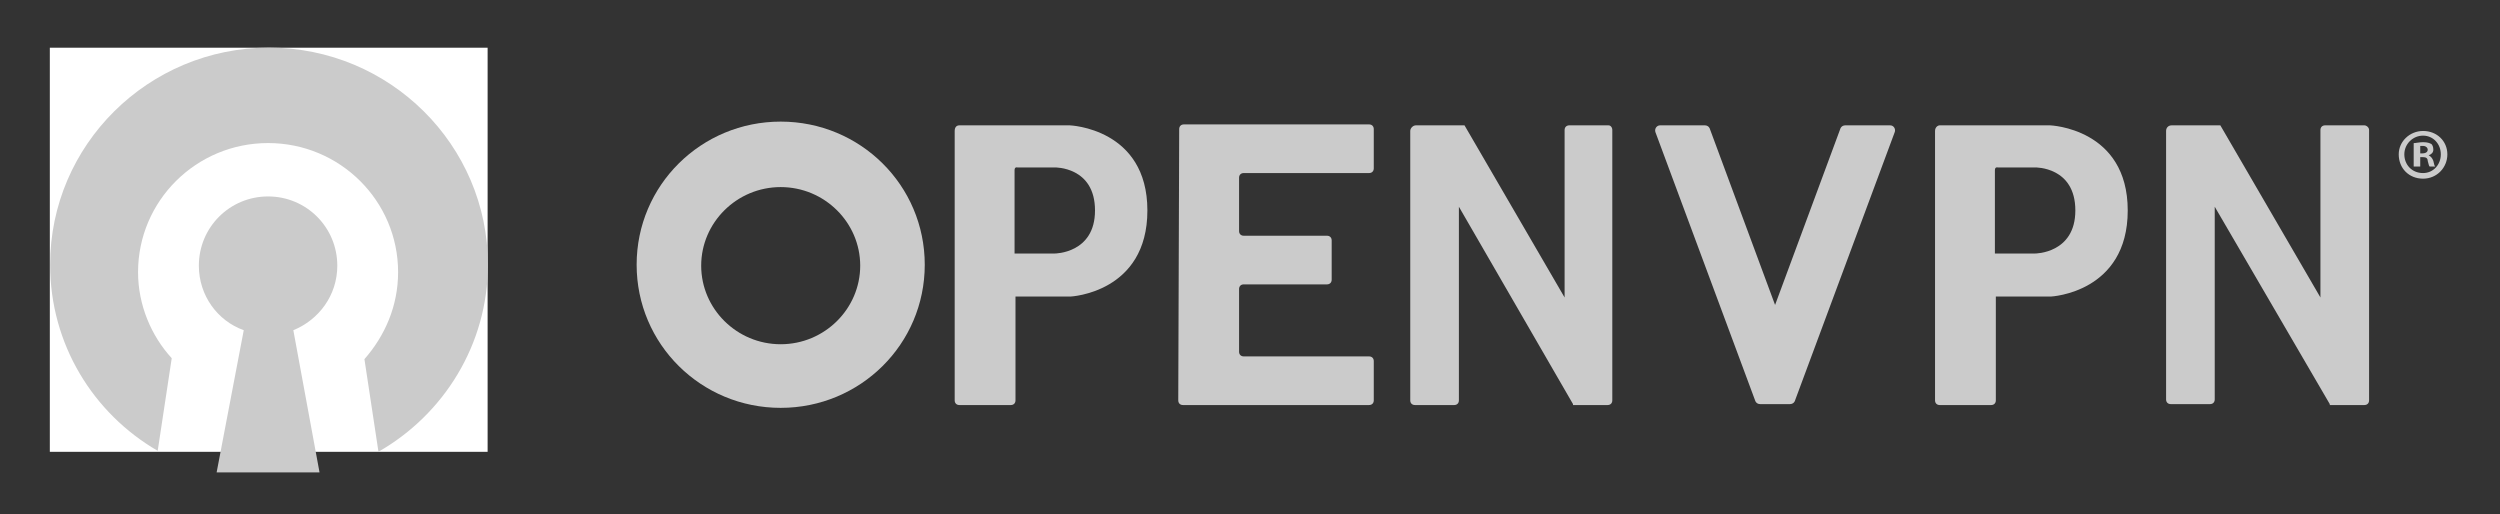 <svg width="345" height="71" viewBox="0 0 345 71" fill="none" xmlns="http://www.w3.org/2000/svg">
<rect x="0" y="0" width="345" height="71" fill="#333333" stroke="none"/>
<path d="M6.876 6.584H67.291V62.351H6.876V6.584Z" fill="white"/>
<path d="M46.547 36.662C46.547 31.369 42.287 27.109 36.995 27.109C31.702 27.109 27.442 31.369 27.442 36.662C27.442 40.793 30.024 44.278 33.638 45.569L29.895 65.191H36.995H44.095L40.48 45.569C43.965 44.149 46.547 40.793 46.547 36.662Z" fill="#CBCBCB"/>
<path d="M67.331 36.524C67.331 20 53.776 6.575 37.124 6.575C20.471 6.575 6.916 20 6.916 36.524C6.916 47.497 12.855 57.049 21.762 62.213L23.698 49.433C20.858 46.335 19.051 42.075 19.051 37.557C19.051 27.746 27.055 19.742 36.995 19.742C46.935 19.742 54.938 27.746 54.938 37.557C54.938 42.204 53.131 46.335 50.291 49.562L52.227 62.342C61.264 57.178 67.331 47.497 67.331 36.524Z" fill="#CBCBCB"/>
<path d="M107.736 47.505C113.804 47.505 118.709 42.6 118.709 36.662C118.709 30.724 113.804 25.818 107.736 25.818C101.669 25.818 96.764 30.724 96.764 36.662C96.764 42.6 101.669 47.505 107.736 47.505ZM107.736 56.284C96.764 56.284 87.856 47.505 87.856 36.533C87.856 25.56 96.764 16.782 107.736 16.782C118.709 16.782 127.616 25.56 127.616 36.533C127.616 47.505 118.709 56.284 107.736 56.284Z" fill="#CBCBCB"/>
<path d="M131.747 18.073V55.251C131.747 55.638 132.005 55.896 132.393 55.896H139.493C139.88 55.896 140.138 55.638 140.138 55.251V40.922H147.755C147.755 40.922 158.34 40.405 158.34 29.045C158.34 17.685 147.625 17.298 147.625 17.298H132.393C132.005 17.298 131.747 17.556 131.747 18.073ZM145.56 23.107C145.56 23.107 151.111 22.978 151.111 29.045C151.111 34.984 145.56 34.984 145.56 34.984H140.009V23.494C140.009 22.978 140.396 23.107 140.396 23.107H145.56Z" fill="#CBCBCB"/>
<path d="M267.035 18.073V55.251C267.035 55.638 267.293 55.896 267.68 55.896H274.78C275.167 55.896 275.425 55.638 275.425 55.251V40.922H283.042C283.042 40.922 293.627 40.405 293.627 29.045C293.627 17.685 282.913 17.298 282.913 17.298H267.68C267.422 17.298 267.035 17.556 267.035 18.073ZM280.847 23.107C280.847 23.107 286.398 22.978 286.398 29.045C286.398 34.984 280.847 34.984 280.847 34.984H275.296V23.494C275.296 22.978 275.684 23.107 275.684 23.107H280.847Z" fill="#CBCBCB"/>
<path d="M162.6 55.251C162.6 55.638 162.858 55.896 163.245 55.896H188.935C189.322 55.896 189.58 55.638 189.58 55.251V49.829C189.58 49.442 189.322 49.184 188.935 49.184H171.636C171.249 49.184 170.991 48.925 170.991 48.538V39.889C170.991 39.502 171.249 39.244 171.636 39.244H183.125C183.513 39.244 183.771 38.985 183.771 38.598V33.176C183.771 32.789 183.513 32.531 183.125 32.531H171.636C171.249 32.531 170.991 32.273 170.991 31.885V24.527C170.991 24.14 171.249 23.882 171.636 23.882H188.935C189.322 23.882 189.58 23.624 189.58 23.236V17.814C189.58 17.427 189.322 17.169 188.935 17.169H163.375C162.987 17.169 162.729 17.427 162.729 17.814L162.6 55.251Z" fill="#CBCBCB"/>
<path d="M221.982 17.298H216.56C216.173 17.298 215.915 17.556 215.915 17.944V41.051L202.102 17.298H195.389C195.002 17.298 194.615 17.685 194.615 18.073V55.251C194.615 55.638 194.873 55.896 195.26 55.896H200.682C201.069 55.896 201.327 55.638 201.327 55.251V28.529L217.076 55.767V55.896H221.853C222.24 55.896 222.498 55.638 222.498 55.251V17.944C222.498 17.556 222.24 17.298 221.982 17.298Z" fill="#CBCBCB"/>
<path d="M326.287 17.298H320.865C320.478 17.298 320.22 17.556 320.22 17.944V41.051L306.407 17.298H299.695C299.178 17.298 298.92 17.685 298.92 18.073V55.122C298.92 55.509 299.178 55.767 299.565 55.767H304.987C305.375 55.767 305.633 55.509 305.633 55.122V28.529L321.511 55.767V55.896H326.287C326.675 55.896 326.933 55.638 326.933 55.251V17.944C326.933 17.556 326.546 17.298 326.287 17.298Z" fill="#CBCBCB"/>
<path d="M247.671 55.38L261.484 18.202C261.613 17.814 261.355 17.298 260.838 17.298H254.642C254.384 17.298 254.125 17.427 253.996 17.685L244.96 42.084L235.924 17.685C235.795 17.427 235.536 17.298 235.278 17.298H229.082C228.695 17.298 228.307 17.685 228.436 18.202L242.249 55.38C242.378 55.638 242.636 55.767 242.895 55.767H247.025C247.284 55.767 247.542 55.638 247.671 55.38Z" fill="#CBCBCB"/>
<path d="M337.736 21.3C337.736 23.107 336.316 24.656 334.38 24.656C332.444 24.656 331.024 23.236 331.024 21.3C331.024 19.493 332.573 18.073 334.38 18.073C336.316 18.073 337.736 19.493 337.736 21.3ZM331.798 21.3C331.798 22.72 332.831 23.882 334.38 23.882C335.8 23.882 336.833 22.72 336.833 21.3C336.833 19.88 335.8 18.718 334.38 18.718C332.96 18.718 331.798 19.88 331.798 21.3ZM333.864 22.978H333.089V19.751C333.347 19.751 333.864 19.622 334.38 19.622C335.025 19.622 335.284 19.751 335.542 19.88C335.671 20.009 335.8 20.267 335.8 20.655C335.8 21.042 335.542 21.3 335.155 21.429C335.413 21.558 335.671 21.816 335.8 22.204C335.929 22.72 335.929 22.849 336.058 22.978H335.284C335.155 22.849 335.155 22.591 335.025 22.204C335.025 21.816 334.767 21.687 334.38 21.687H333.993V22.978H333.864V22.978ZM333.864 21.171H334.251C334.638 21.171 335.025 21.042 335.025 20.655C335.025 20.396 334.767 20.138 334.38 20.138C334.122 20.138 333.993 20.138 333.993 20.138V21.171H333.864Z" fill="#CBCBCB"/>
</svg>
